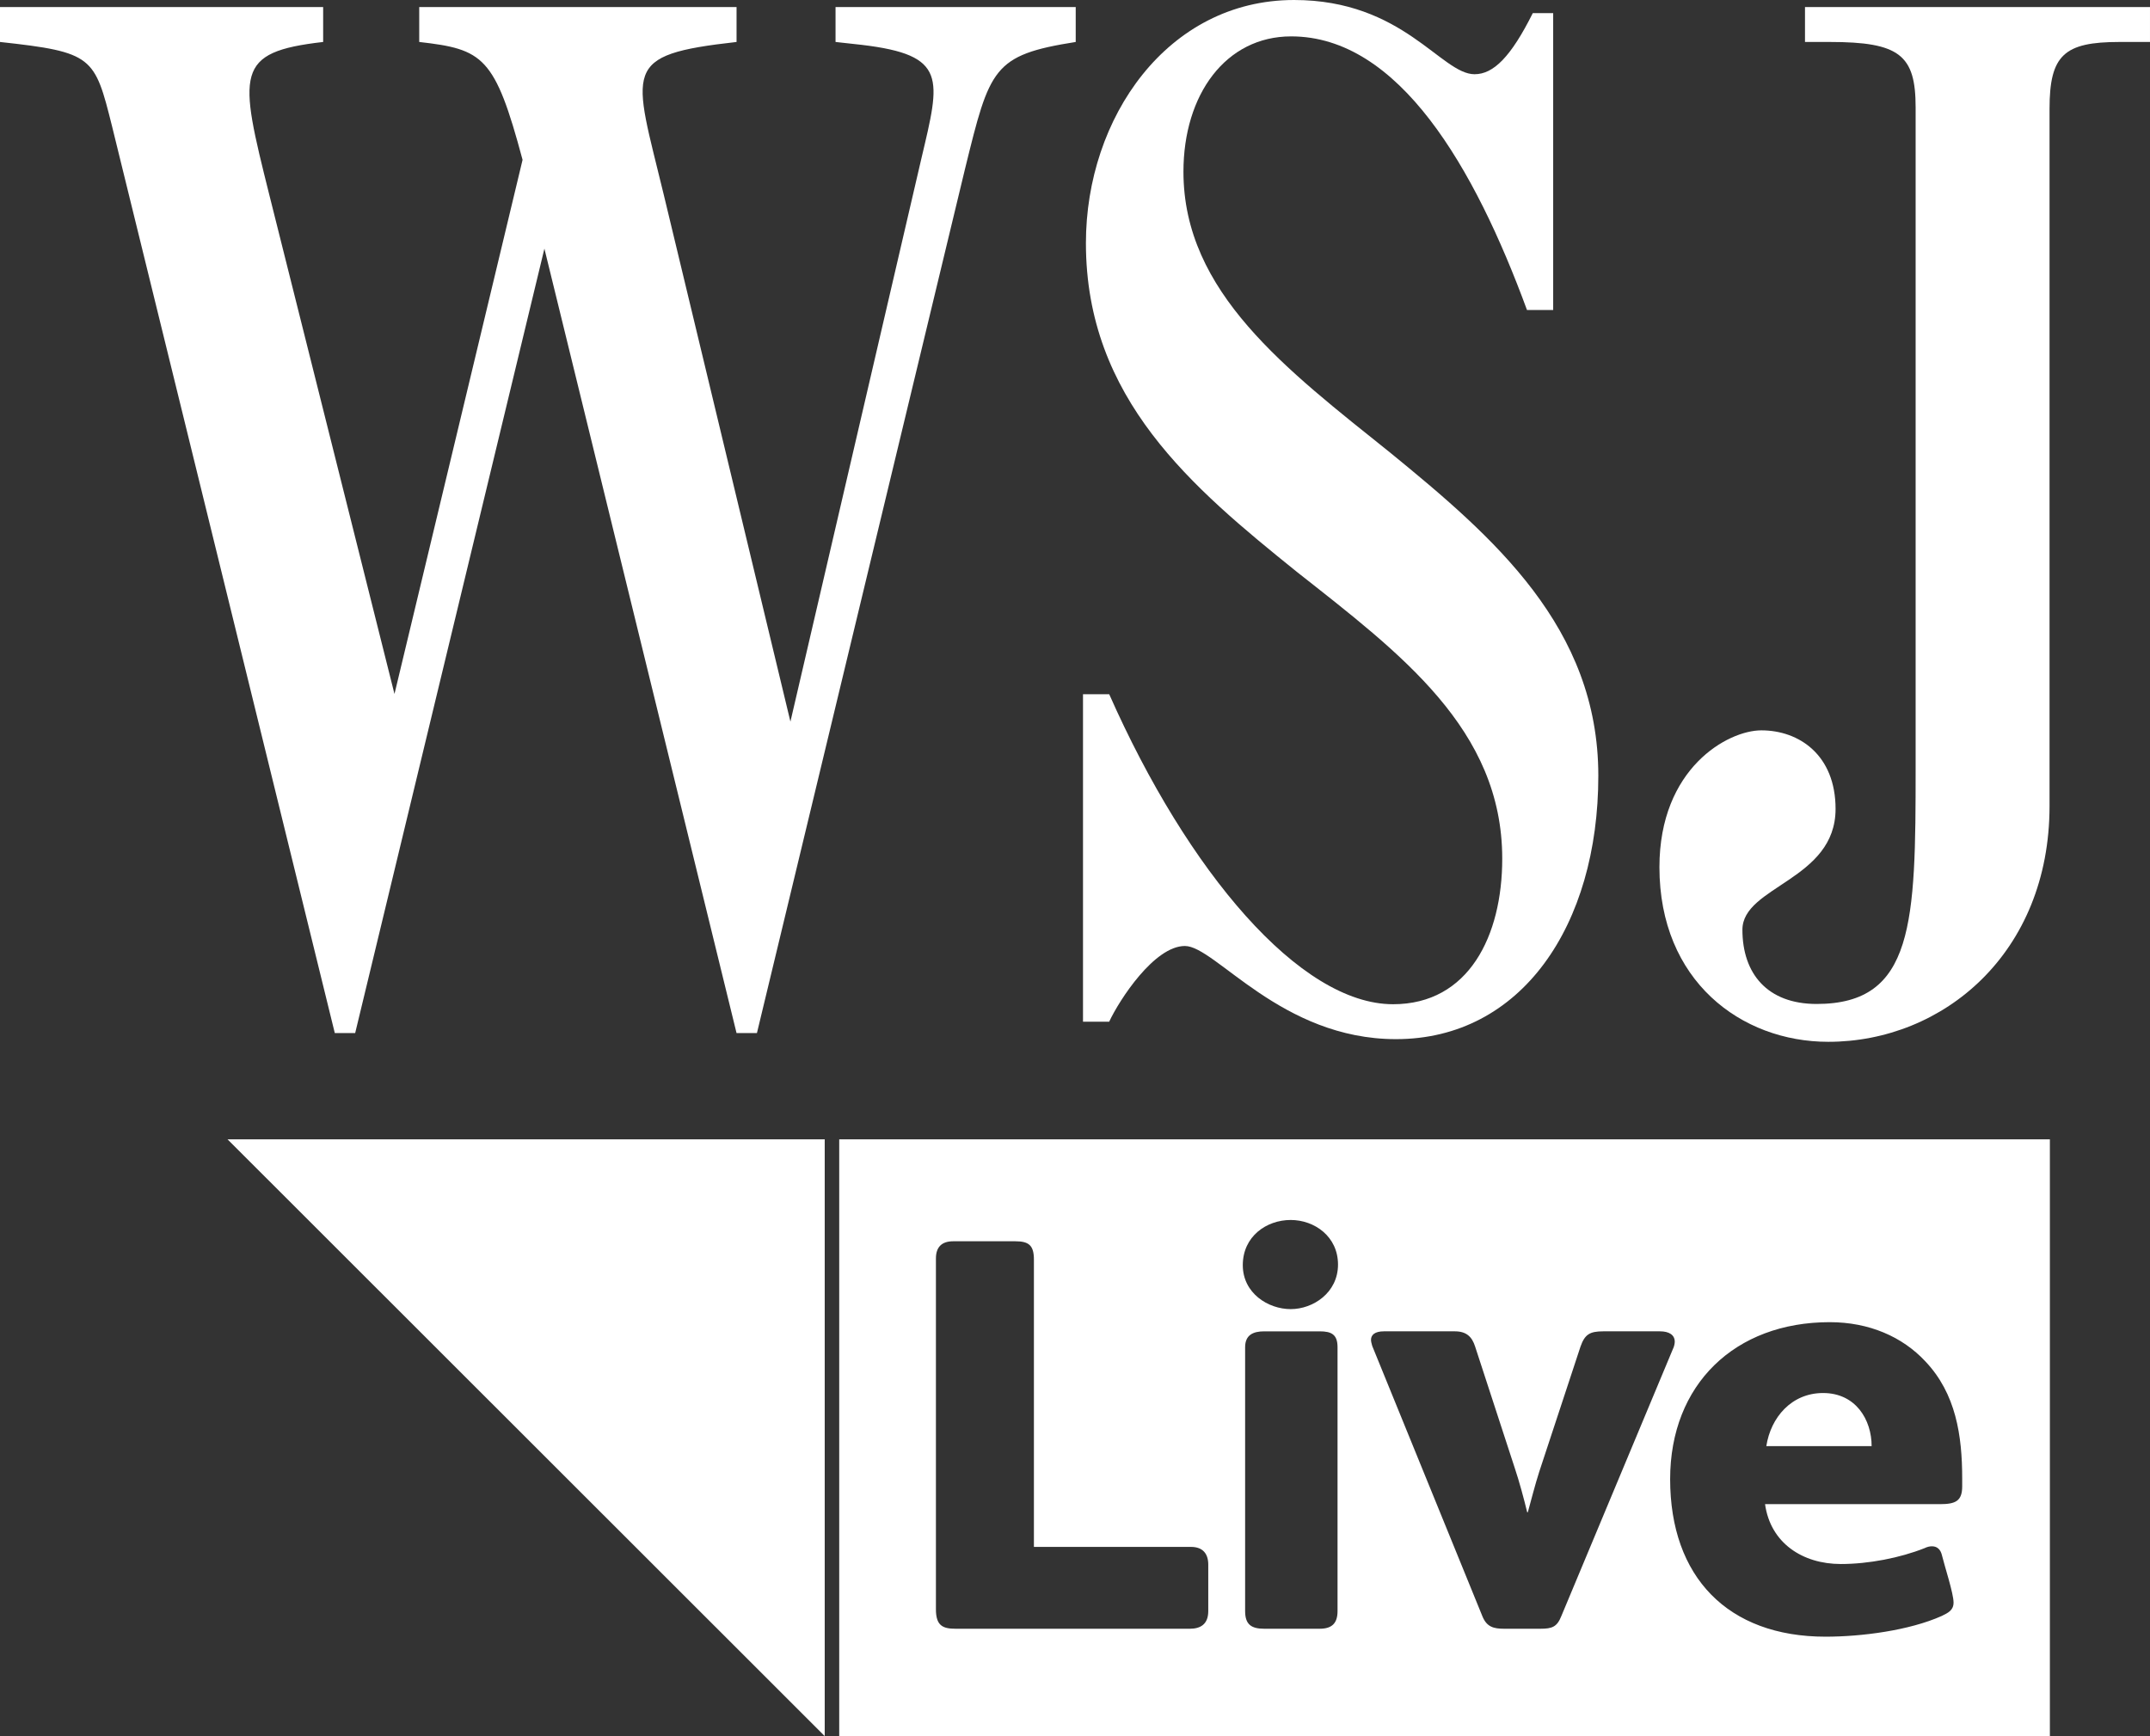 <?xml version="1.0" encoding="utf-8"?>
<!-- Generator: Adobe Illustrator 16.0.0, SVG Export Plug-In . SVG Version: 6.00 Build 0)  -->
<!DOCTYPE svg PUBLIC "-//W3C//DTD SVG 1.1//EN" "http://www.w3.org/Graphics/SVG/1.1/DTD/svg11.dtd">
<svg version="1.1" id="Layer_1" xmlns="http://www.w3.org/2000/svg" xmlns:xlink="http://www.w3.org/1999/xlink" x="0px" y="0px"
	 width="183.514px" height="148.214px" viewBox="0 0 183.514 148.214" enable-background="new 0 0 183.514 148.214"
	 xml:space="preserve">
<rect x="0" y="0" width="183.514" height="148.214" fill="#333333" stroke="none"/>
<g>
	<path fill="#FFFFFF" d="M30.316,88.195l16.152-66.968l16.4,66.968h1.74l17.768-73.803c2.111-8.573,2.36-9.691,9.442-10.809V0.602
		H71.318v2.981l2.236,0.247c7.331,0.87,6.709,2.858,5.094,9.691L67.467,61.607l-10.81-44.979C54.048,5.818,52.93,4.7,62.869,3.583
		V0.602H35.783v2.981c5.467,0.62,6.461,1.241,8.821,10.063L33.671,59.246L22.985,16.628C20.377,6.191,20.004,4.452,27.583,3.583
		V0.602H0v2.981c7.951,0.869,8.076,1.241,9.566,7.205l19.011,77.407H30.316z"/>
	<path fill="#FFFFFF" d="M101.138,80.761c2.609,0,8.2,7.953,18.017,7.953c10.685,0,17.27-9.691,17.27-22.49
		c0-12.672-8.945-20.377-17.768-27.583c-8.821-7.081-17.644-13.667-17.644-23.98c0-6.585,3.604-11.555,9.195-11.555
		c9.193,0,15.654,11.183,20.128,23.358h2.236V1.119h-1.74c-1.862,3.727-3.354,5.218-4.97,5.218c-2.856,0-6.087-6.337-15.406-6.337
		c-10.81,0-17.767,10.064-17.767,20.75c0,13.295,9.068,20.873,18.015,28.08c8.822,6.959,17.52,13.42,17.52,24.479
		c0,6.584-2.857,12.424-9.318,12.424c-7.952,0-17.519-11.307-24.229-26.465H92.44v27.955h2.235
		C95.546,85.359,98.528,80.761,101.138,80.761z"/>
	<path fill="#FFFFFF" d="M154.066,0.602v2.981h2.112c5.964,0,7.331,1.117,7.331,5.591v56.408c0,13.17-0.124,20.129-8.45,20.129
		c-4.224,0-6.335-2.609-6.335-6.336c0-3.729,7.951-4.225,7.951-10.314c0-4.598-3.106-6.709-6.336-6.709
		c-2.858,0-8.698,3.23-8.698,11.68c0,9.691,6.957,14.91,14.413,14.91c9.815,0,18.885-7.578,18.885-20.129V9.297
		c0-4.597,1.243-5.714,5.965-5.714h2.609V0.602H154.066z"/>
	<path fill="#FFFFFF" d="M71.632,148.214h103.336V97.265H71.632V148.214z M114.166,137.539c0,1.041-0.474,1.51-1.526,1.51h-4.732
		c-1.104,0-1.63-0.363-1.63-1.51v-22.525c0-1.043,0.684-1.355,1.63-1.355h4.732c1,0,1.526,0.262,1.526,1.355V137.539z
		 M156.178,112.876c3.366,0,6.206,1.252,8.151,3.336c2.629,2.764,3.155,6.361,3.155,10.01v0.678c0,1.252-0.579,1.512-1.893,1.512
		h-14.934c0.457,3.305,3.187,5.111,6.47,5.111c2.368,0,5.045-0.521,7.148-1.355c0.211-0.105,0.421-0.158,0.632-0.158
		c0.473,0,0.736,0.314,0.84,0.732c0.211,0.885,1,3.285,1,4.066c0,0.676-0.474,0.885-1,1.146c-2.787,1.25-6.874,1.773-9.924,1.773
		c-8.361,0-13.267-5.109-13.267-13.453C142.558,118.193,148.08,112.876,156.178,112.876z M118.127,113.658h6.048
		c0.999,0,1.473,0.471,1.736,1.305l3.391,10.393c0.369,1.094,0.789,2.658,1.053,3.752h0.052c0.263-0.938,0.605-2.311,0.974-3.457
		l3.523-10.688c0.367-1.043,0.788-1.305,1.945-1.305h4.839c0.788,0,1.261,0.313,1.261,0.887c0,0.158-0.052,0.418-0.157,0.625
		l-9.518,22.785c-0.369,0.938-0.79,1.094-1.789,1.094h-3.103c-0.894,0-1.472-0.156-1.841-1.041l-9.413-23.1
		c-0.053-0.205-0.105-0.363-0.105-0.521C117.022,113.97,117.338,113.658,118.127,113.658z M110.168,104.152
		c2.02,0,4.038,1.402,4.038,3.807c0,2.4-2.12,3.803-4.038,3.803c-1.919,0-4.089-1.352-4.089-3.754
		C106.079,105.554,108.098,104.152,110.168,104.152z M79.887,107.427c0-0.938,0.473-1.457,1.473-1.457h5.312
		c1.157,0,1.578,0.363,1.578,1.563v24.529h13.409c1,0,1.473,0.574,1.473,1.514v3.963c0,1.146-0.684,1.51-1.577,1.51H81.57
		c-1.104,0-1.684-0.26-1.684-1.666V107.427z"/>
	<path fill="#FFFFFF" d="M155.609,118.925c-2.691,0-4.467,2.082-4.844,4.535h8.989C159.755,121.218,158.409,118.925,155.609,118.925
		z"/>
	<polygon fill="#FFFFFF" points="70.394,148.214 70.394,97.265 19.419,97.265 	"/>
</g>
</svg>
